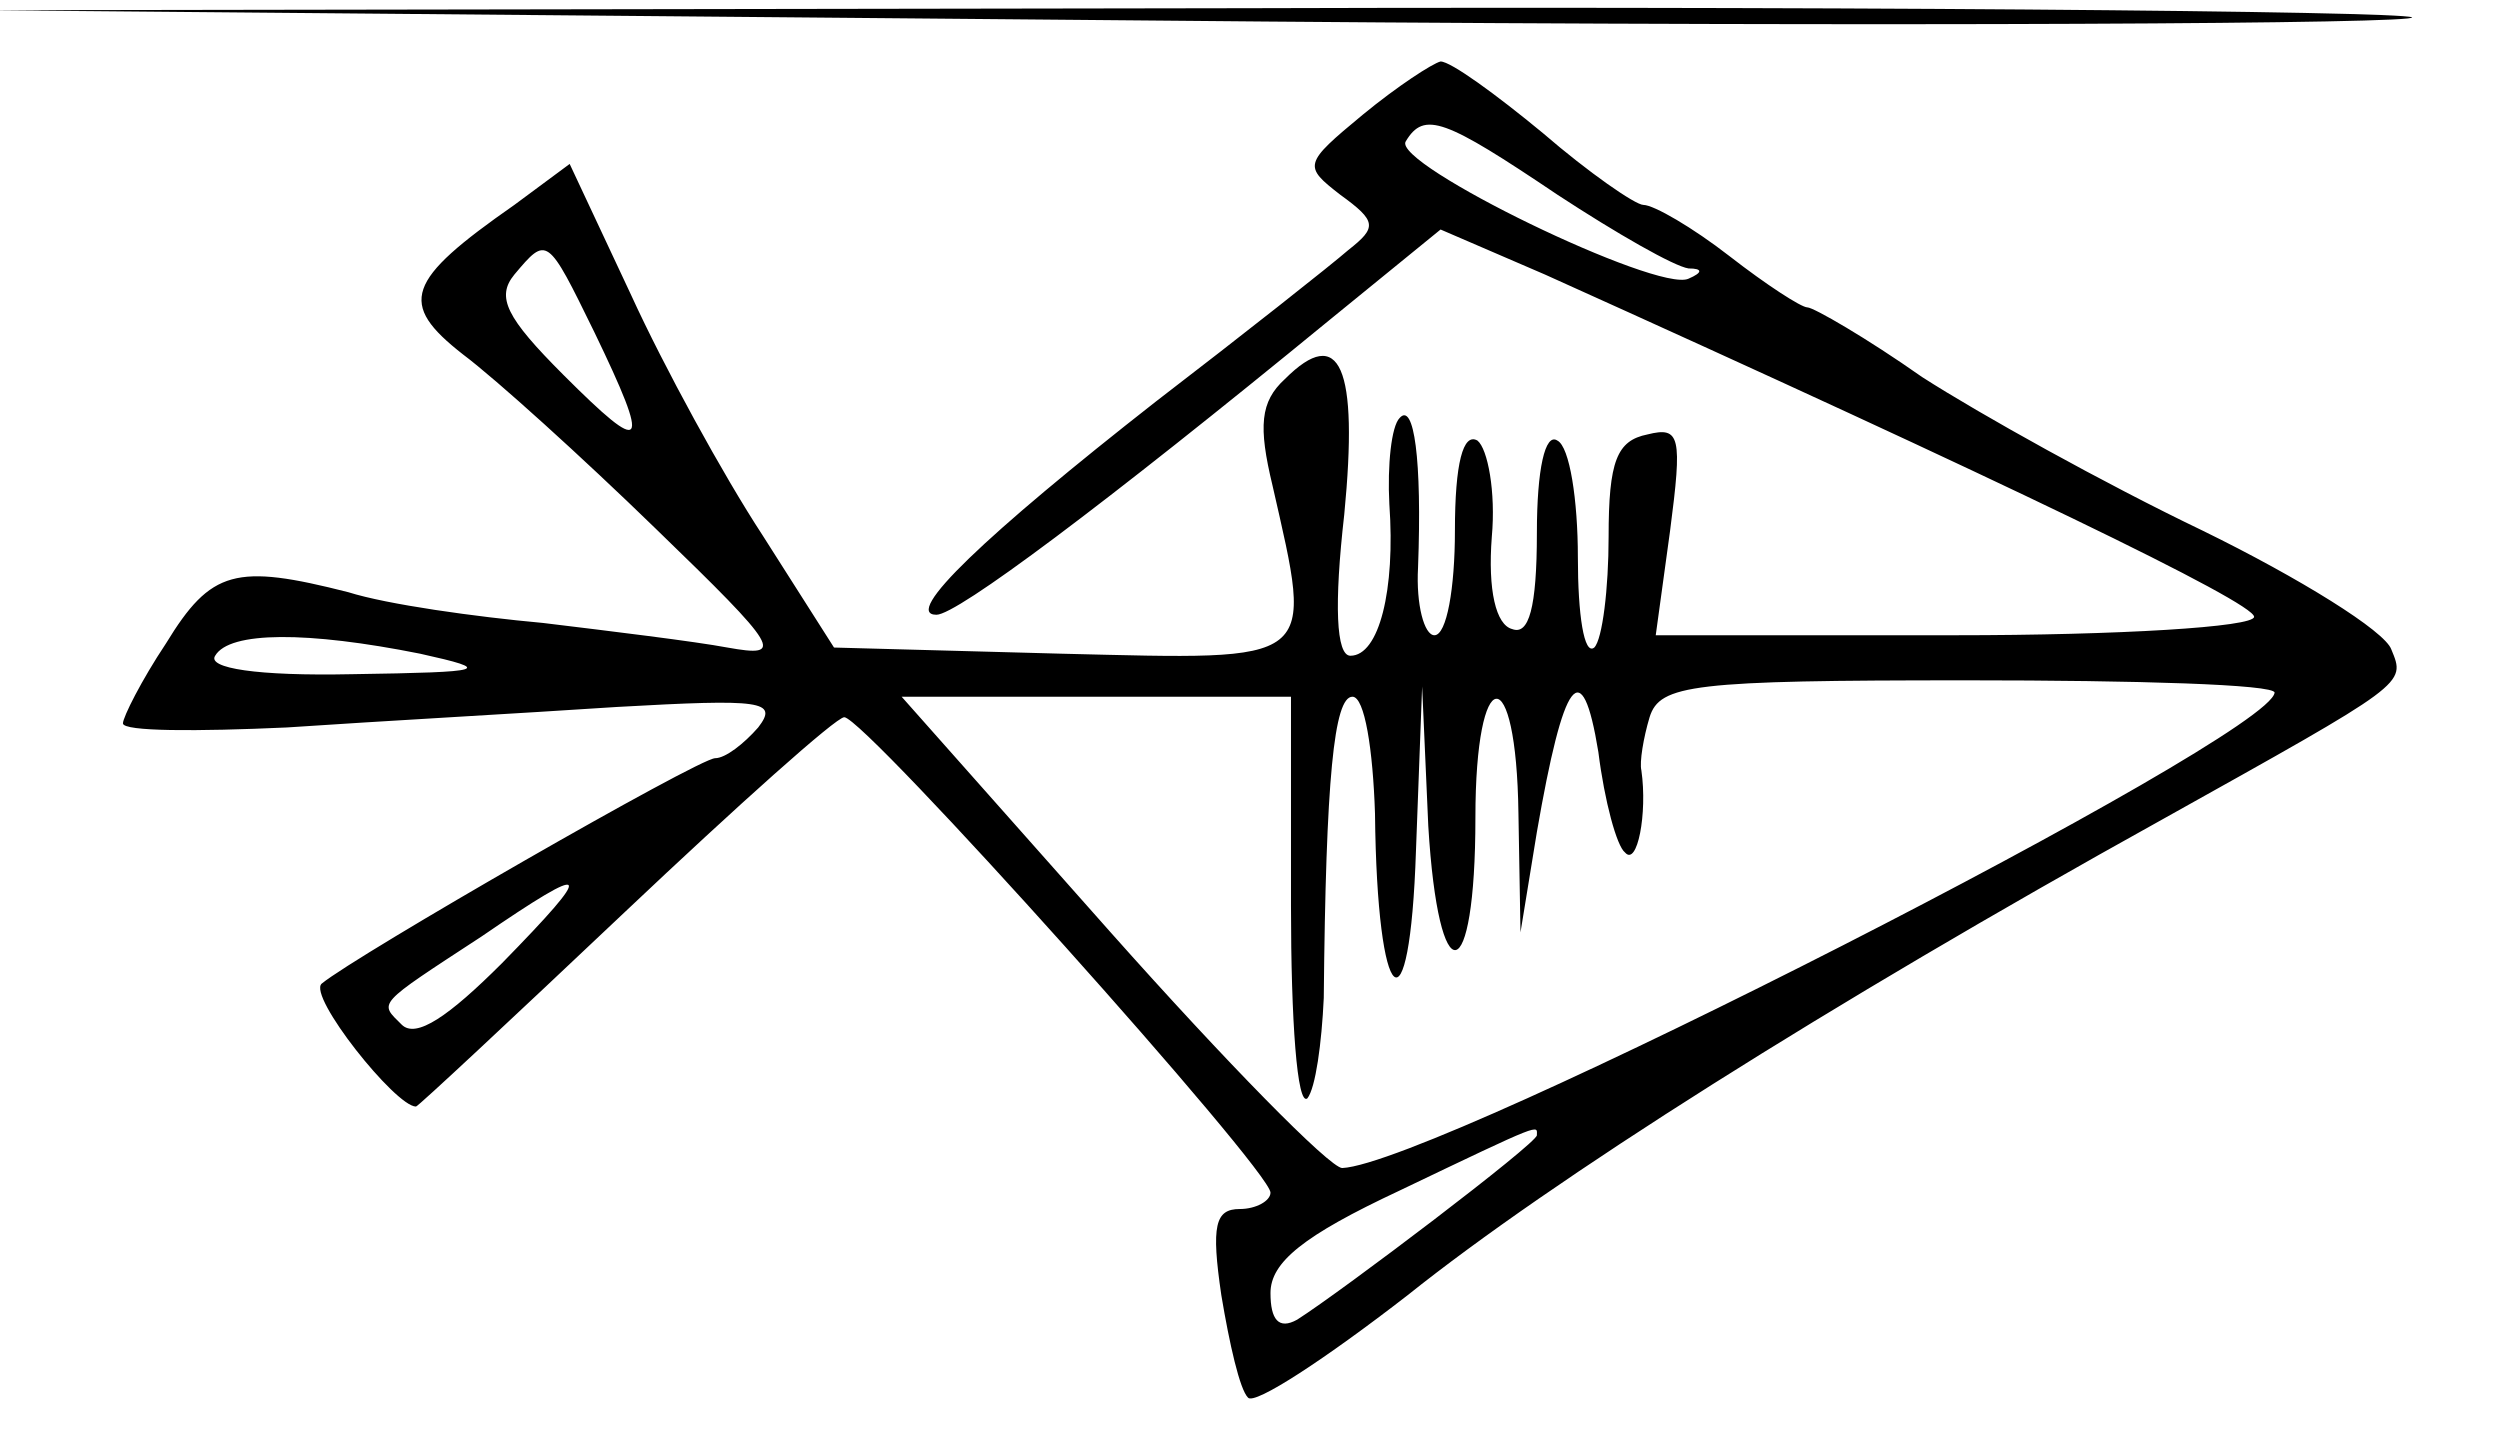 <?xml version="1.0" standalone="no"?>
<!DOCTYPE svg PUBLIC "-//W3C//DTD SVG 20010904//EN"
 "http://www.w3.org/TR/2001/REC-SVG-20010904/DTD/svg10.dtd">
<svg version="1.0" xmlns="http://www.w3.org/2000/svg"
 width="122pt" height="71pt" viewBox="0 0 122 71"
 preserveAspectRatio="xMidYMid meet">
<g transform="translate(0,71) scale(0.1,-0.1)"
fill="#000000" stroke="none">
<path d="M560 700 c311 -3 588 -2 615 1 28 3 -227 6 -565 5 l-615 -1 565 -5z"/>
<path d="M665 654 c-29 -24 -29 -25 -11 -39 18 -13 18 -16 4 -27 -8 -7 -51
-41 -94 -74 -83 -65 -124 -104 -107 -104 10 0 81 53 192 144 l54 44 51 -22
c224 -101 346 -160 346 -167 0 -5 -66 -9 -146 -9 l-146 0 7 51 c6 46 5 51 -11
47 -15 -3 -19 -13 -19 -50 0 -25 -3 -50 -7 -54 -5 -4 -8 16 -8 44 0 28 -4 54
-10 57 -6 4 -10 -14 -10 -45 0 -37 -4 -50 -12 -47 -8 2 -12 19 -10 45 2 22 -2
43 -7 47 -7 4 -11 -11 -11 -44 0 -28 -4 -51 -10 -51 -5 0 -9 15 -8 33 2 53 -2
81 -9 73 -4 -4 -6 -23 -5 -42 3 -42 -5 -74 -19 -74 -7 0 -8 25 -3 69 7 72 -2
93 -29 66 -12 -11 -13 -23 -6 -52 20 -88 23 -85 -103 -82 l-111 3 -35 55 c-19
29 -48 82 -64 117 l-30 64 -27 -20 c-53 -37 -57 -48 -25 -73 16 -12 58 -50 94
-85 61 -59 63 -63 35 -58 -16 3 -57 8 -90 12 -33 3 -76 9 -95 15 -55 14 -67
11 -89 -25 -12 -18 -21 -36 -21 -39 0 -4 36 -4 80 -2 44 3 116 7 161 10 71 4
79 3 69 -10 -7 -8 -16 -15 -21 -15 -8 0 -175 -96 -192 -110 -7 -6 36 -60 46
-60 1 0 47 43 102 95 55 52 103 95 107 95 10 0 208 -221 208 -232 0 -4 -7 -8
-15 -8 -12 0 -14 -8 -9 -42 4 -24 9 -46 13 -50 3 -4 38 19 78 50 70 56 204
141 368 232 120 67 119 66 112 83 -3 9 -45 35 -92 58 -48 23 -109 57 -137 75
-27 19 -53 34 -56 34 -3 0 -20 11 -38 25 -18 14 -37 25 -42 25 -4 0 -27 16
-49 35 -23 19 -45 35 -50 35 -4 -1 -21 -12 -38 -26z m95 -39 c29 -19 57 -35
64 -36 7 0 7 -2 0 -5 -15 -7 -145 56 -138 67 9 15 19 11 74 -26z m-470 -67
c28 -58 25 -61 -15 -21 -28 28 -33 38 -24 49 16 19 16 19 39 -28z m-85 -157
c36 -8 33 -9 -33 -10 -47 -1 -71 3 -67 9 7 12 45 12 100 1z m588 -97 c6 -7 11
19 8 40 -1 4 1 16 4 26 5 16 21 18 155 18 83 0 150 -2 150 -6 -2 -22 -409
-230 -455 -232 -6 0 -57 52 -113 115 l-102 115 95 0 95 0 0 -102 c0 -56 3 -98
8 -94 4 5 7 27 8 49 1 107 5 147 14 147 6 0 10 -26 11 -57 1 -96 17 -110 20
-18 l3 80 3 -68 c5 -83 23 -80 23 4 0 76 20 78 21 2 l1 -58 8 49 c13 75 22 88
30 39 3 -24 9 -46 13 -49z m-548 -54 c-26 -26 -42 -37 -49 -30 -11 11 -13 9
39 43 54 37 56 34 10 -13z m505 -84 c0 -4 -95 -76 -117 -90 -9 -5 -13 0 -13
13 0 15 16 28 63 50 71 34 67 32 67 27z"/>
</g>
</svg>
